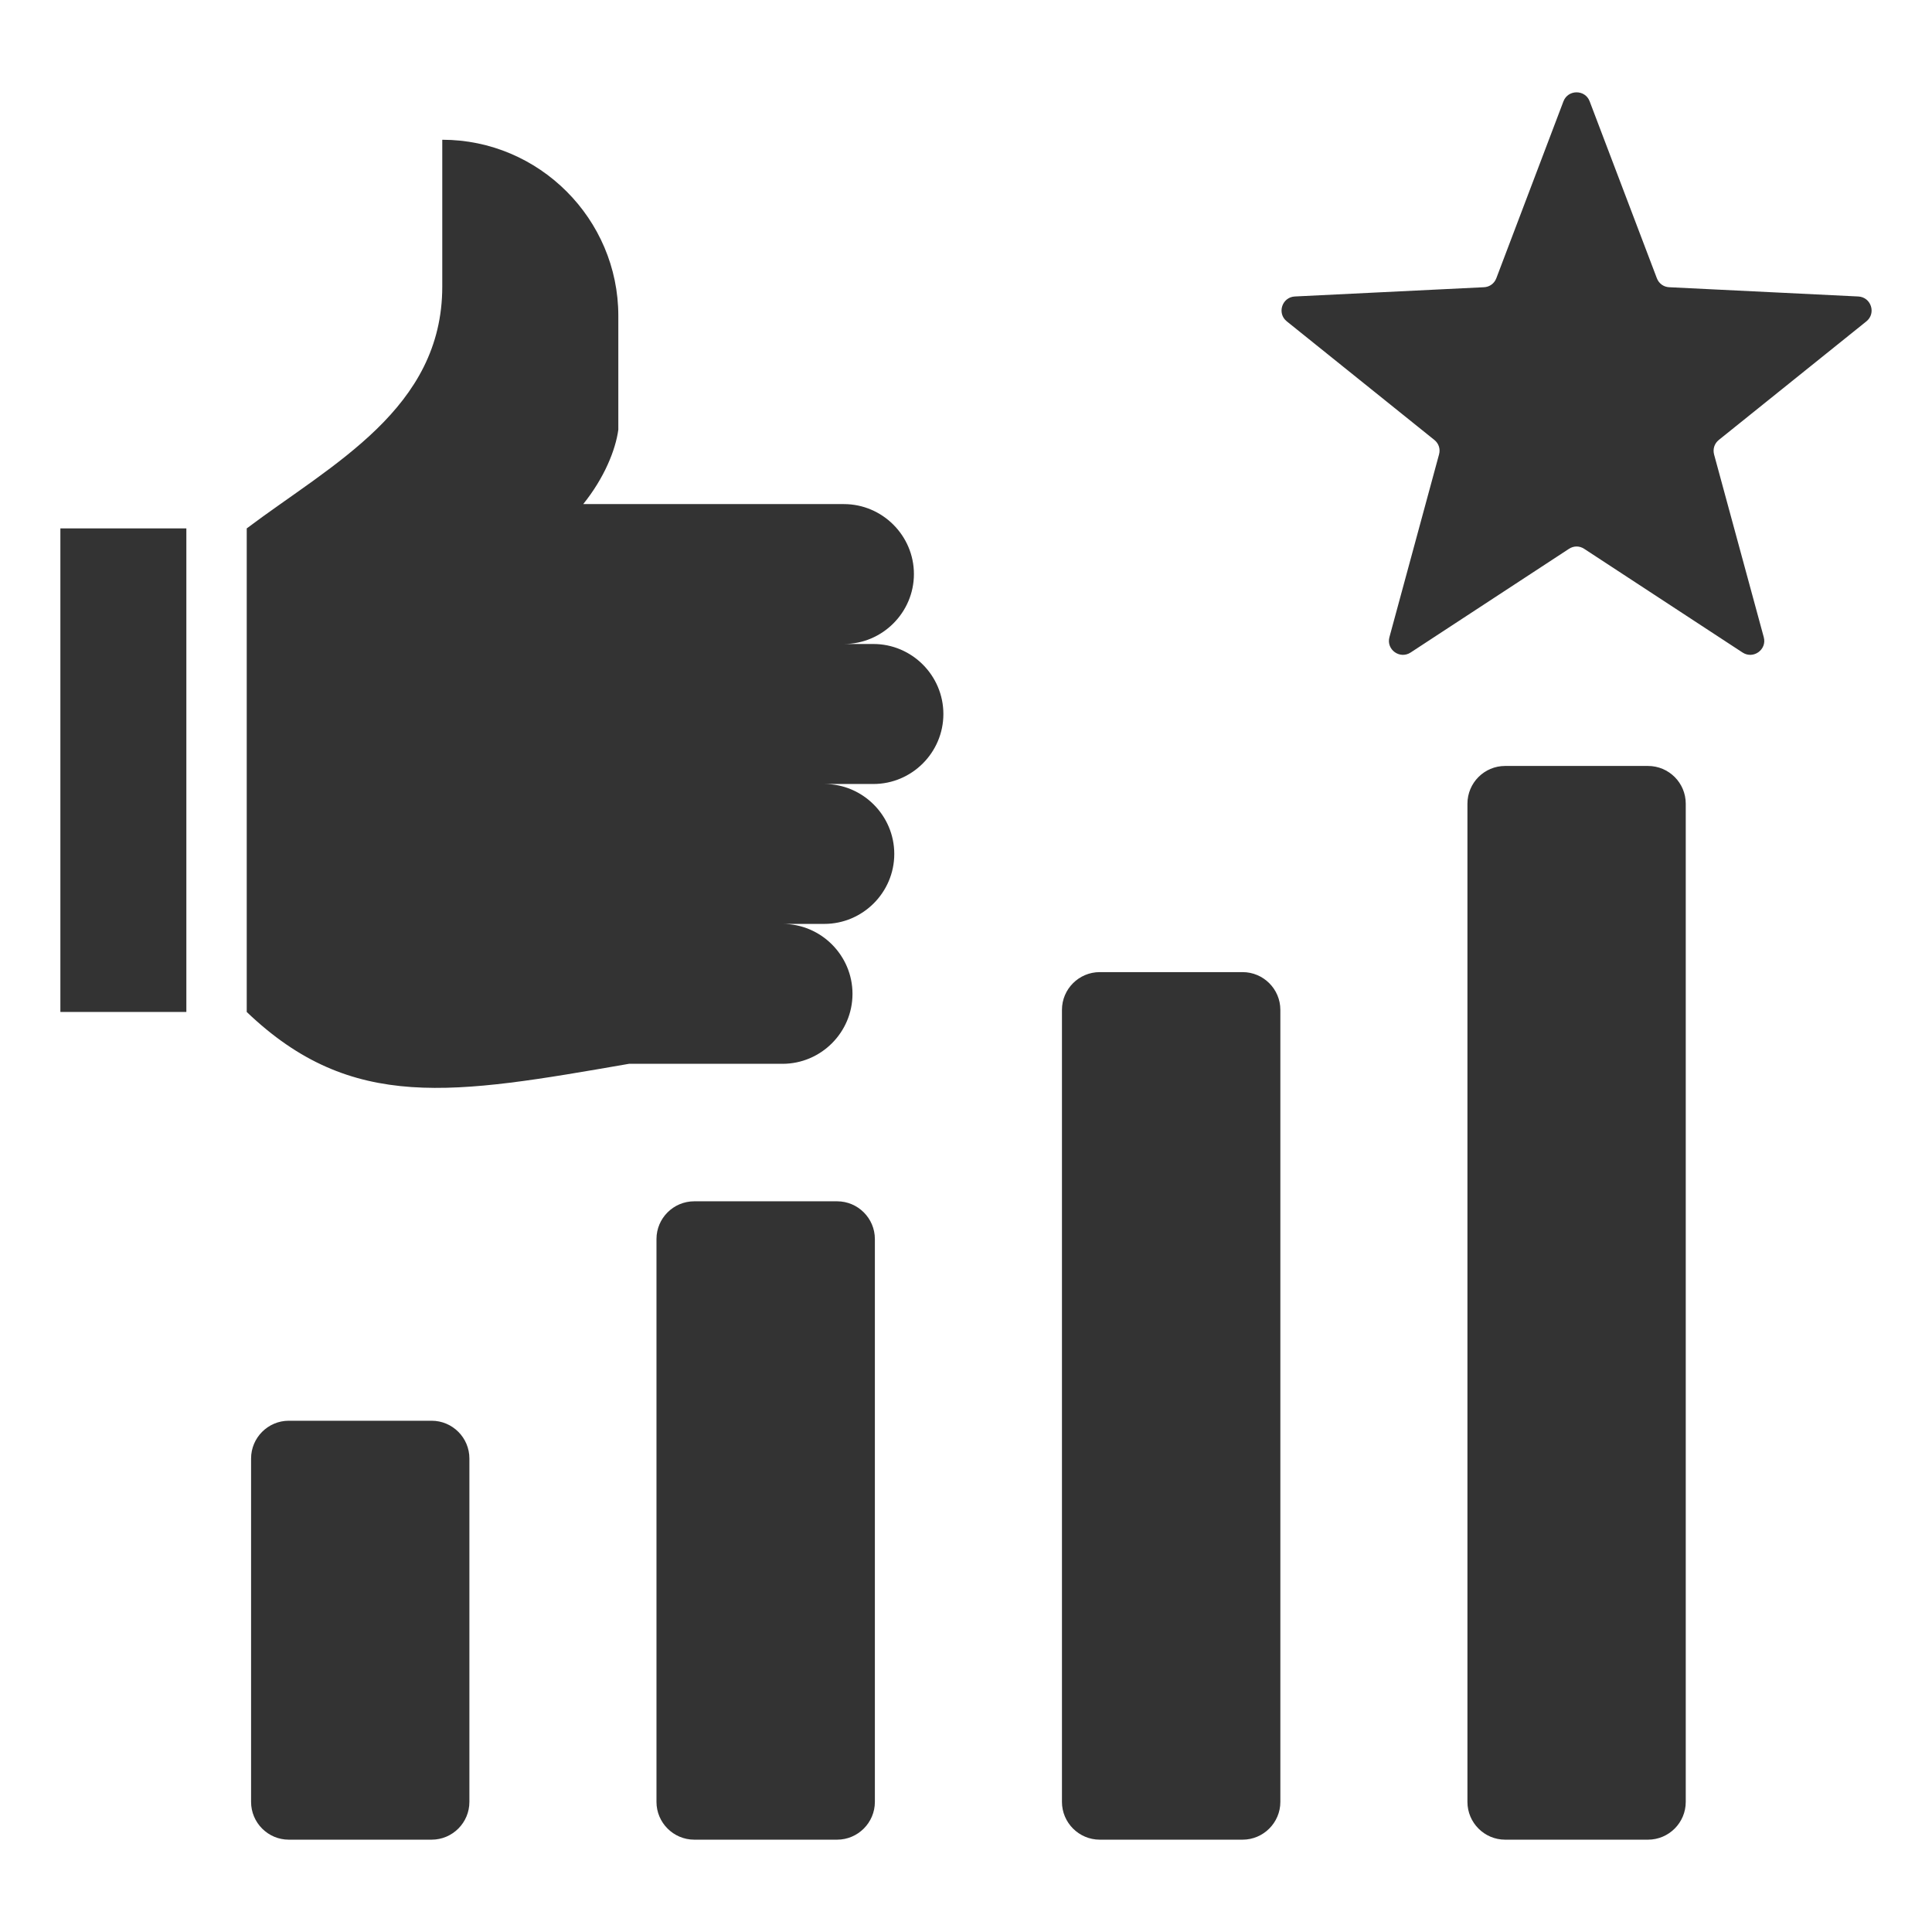 <svg width="24" height="24" viewBox="0 0 24 24" fill="none" xmlns="http://www.w3.org/2000/svg">
<path fill-rule="evenodd" clip-rule="evenodd" d="M15.436 12.076H13.661C13.403 12.076 13.192 12.286 13.192 12.545V22.384C13.192 22.642 13.403 22.853 13.661 22.853H15.436C15.694 22.853 15.905 22.642 15.905 22.384V12.545C15.905 12.286 15.694 12.076 15.436 12.076ZM2.315 12.571H0.75V6.564H2.315V12.571ZM7.814 13.215C5.634 13.593 4.372 13.822 3.065 12.571L3.065 6.564C4.132 5.762 5.494 5.076 5.494 3.56V1.736C6.697 1.736 7.681 2.72 7.681 3.923V5.338C7.647 5.589 7.507 5.937 7.245 6.262H10.483C10.961 6.262 11.353 6.653 11.353 7.131C11.353 7.609 10.961 8 10.483 8H10.85C11.328 8 11.719 8.391 11.719 8.87C11.719 9.348 11.328 9.739 10.85 9.739H10.24C10.718 9.739 11.109 10.13 11.109 10.608C11.109 11.086 10.718 11.477 10.24 11.477H9.721C10.199 11.477 10.59 11.868 10.59 12.346C10.59 12.824 10.199 13.215 9.721 13.215H7.814ZM19.747 1.258L20.582 3.456C20.607 3.522 20.666 3.565 20.736 3.568L23.084 3.683C23.244 3.691 23.309 3.892 23.185 3.992L21.352 5.465C21.297 5.509 21.275 5.578 21.293 5.646L21.91 7.915C21.952 8.069 21.781 8.193 21.647 8.106L19.68 6.818C19.621 6.779 19.549 6.779 19.49 6.818L17.523 8.106C17.389 8.193 17.218 8.069 17.26 7.915L17.876 5.646C17.895 5.578 17.873 5.509 17.818 5.465L15.985 3.992C15.86 3.892 15.926 3.691 16.085 3.683L18.434 3.568C18.504 3.565 18.563 3.522 18.588 3.456L19.422 1.258C19.479 1.11 19.691 1.11 19.747 1.258ZM3.587 17.649H5.362C5.621 17.649 5.831 17.86 5.831 18.118V22.384C5.831 22.642 5.621 22.853 5.362 22.853H3.587C3.329 22.853 3.119 22.642 3.119 22.384V18.118C3.119 17.86 3.329 17.649 3.587 17.649ZM18.697 9.515H20.472C20.731 9.515 20.941 9.725 20.941 9.984V22.384C20.941 22.642 20.731 22.853 20.472 22.853H18.697C18.439 22.853 18.229 22.642 18.229 22.384V9.984C18.229 9.725 18.439 9.515 18.697 9.515ZM10.399 14.923H8.624C8.366 14.923 8.155 15.133 8.155 15.392V22.384C8.155 22.642 8.366 22.853 8.624 22.853H10.399C10.657 22.853 10.868 22.642 10.868 22.384V15.392C10.868 15.133 10.657 14.923 10.399 14.923Z" fill="#333333"/>
</svg>

